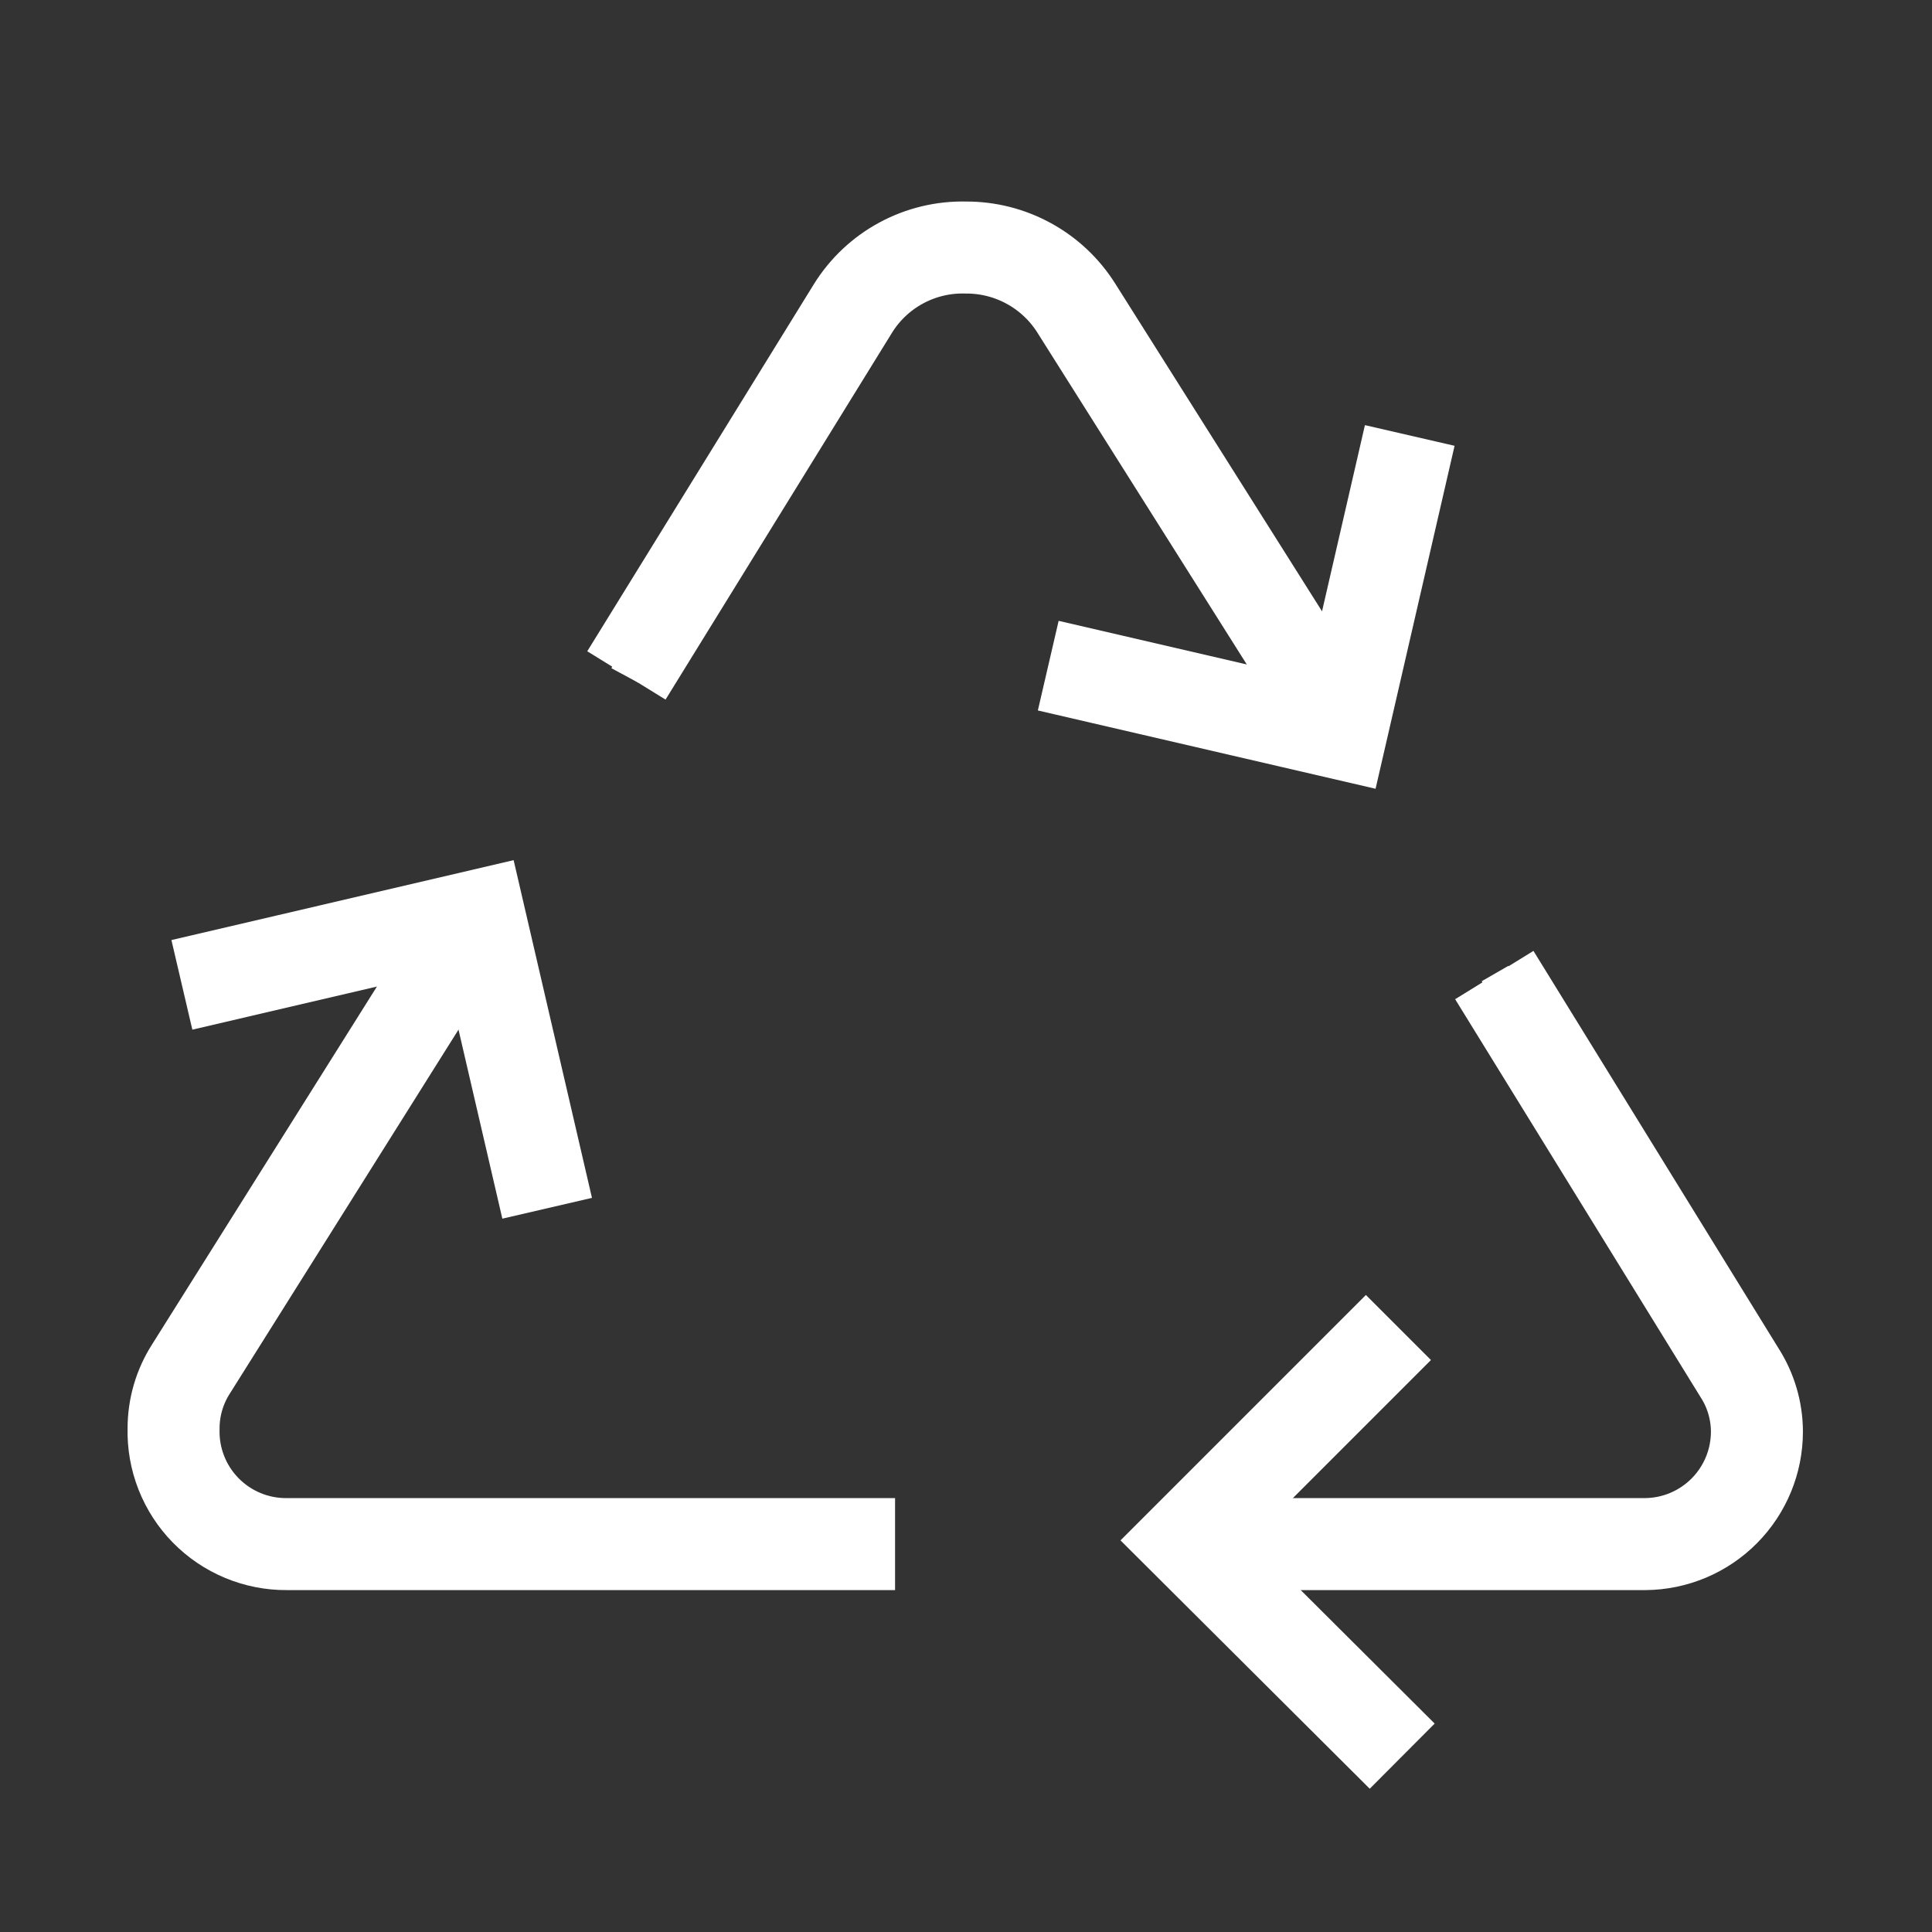 <svg width="63" height="63" viewBox="0 0 63 63" fill="none" xmlns="http://www.w3.org/2000/svg">
<rect x="0" y="0" width="63" height="63" fill="#333333" stroke="none"/>
<path d="M20.426 22.025L27.809 10.065C28.196 9.439 28.74 8.925 29.388 8.576C30.036 8.226 30.764 8.052 31.5 8.072C32.217 8.069 32.922 8.248 33.551 8.593C34.179 8.937 34.71 9.435 35.093 10.041L43.805 23.846" stroke="white" stroke-width="3" stroke-miterlimit="10"/>
<path d="M15.504 29.876L6.226 44.642C5.855 45.222 5.659 45.897 5.66 46.586C5.647 47.078 5.733 47.567 5.913 48.025C6.093 48.483 6.363 48.9 6.707 49.251C7.052 49.603 7.463 49.881 7.918 50.07C8.372 50.259 8.86 50.355 9.352 50.351H29.187" stroke="white" stroke-width="3" stroke-miterlimit="10"/>
<path d="M38.883 50.351H53.648C54.617 50.344 55.543 49.955 56.225 49.268C56.908 48.581 57.291 47.652 57.291 46.684C57.289 46.003 57.093 45.337 56.725 44.764L48.727 31.795" stroke="white" stroke-width="3" stroke-miterlimit="10"/>
<path d="M45.601 43.288L38.661 50.228L45.724 57.266" stroke="white" stroke-width="3" stroke-miterlimit="10"/>
<path d="M34.182 21.706L43.731 23.92L45.97 14.2" stroke="white" stroke-width="3" stroke-miterlimit="10"/>
<path d="M48.85 31.918L48.751 31.746" stroke="white" stroke-miterlimit="10"/>
<path d="M17.842 39.4L15.627 29.851L5.931 32.115" stroke="white" stroke-width="3" stroke-miterlimit="10"/>
<path d="M20.549 21.706L20.377 22.026" stroke="white" stroke-miterlimit="10"/>
</svg>
